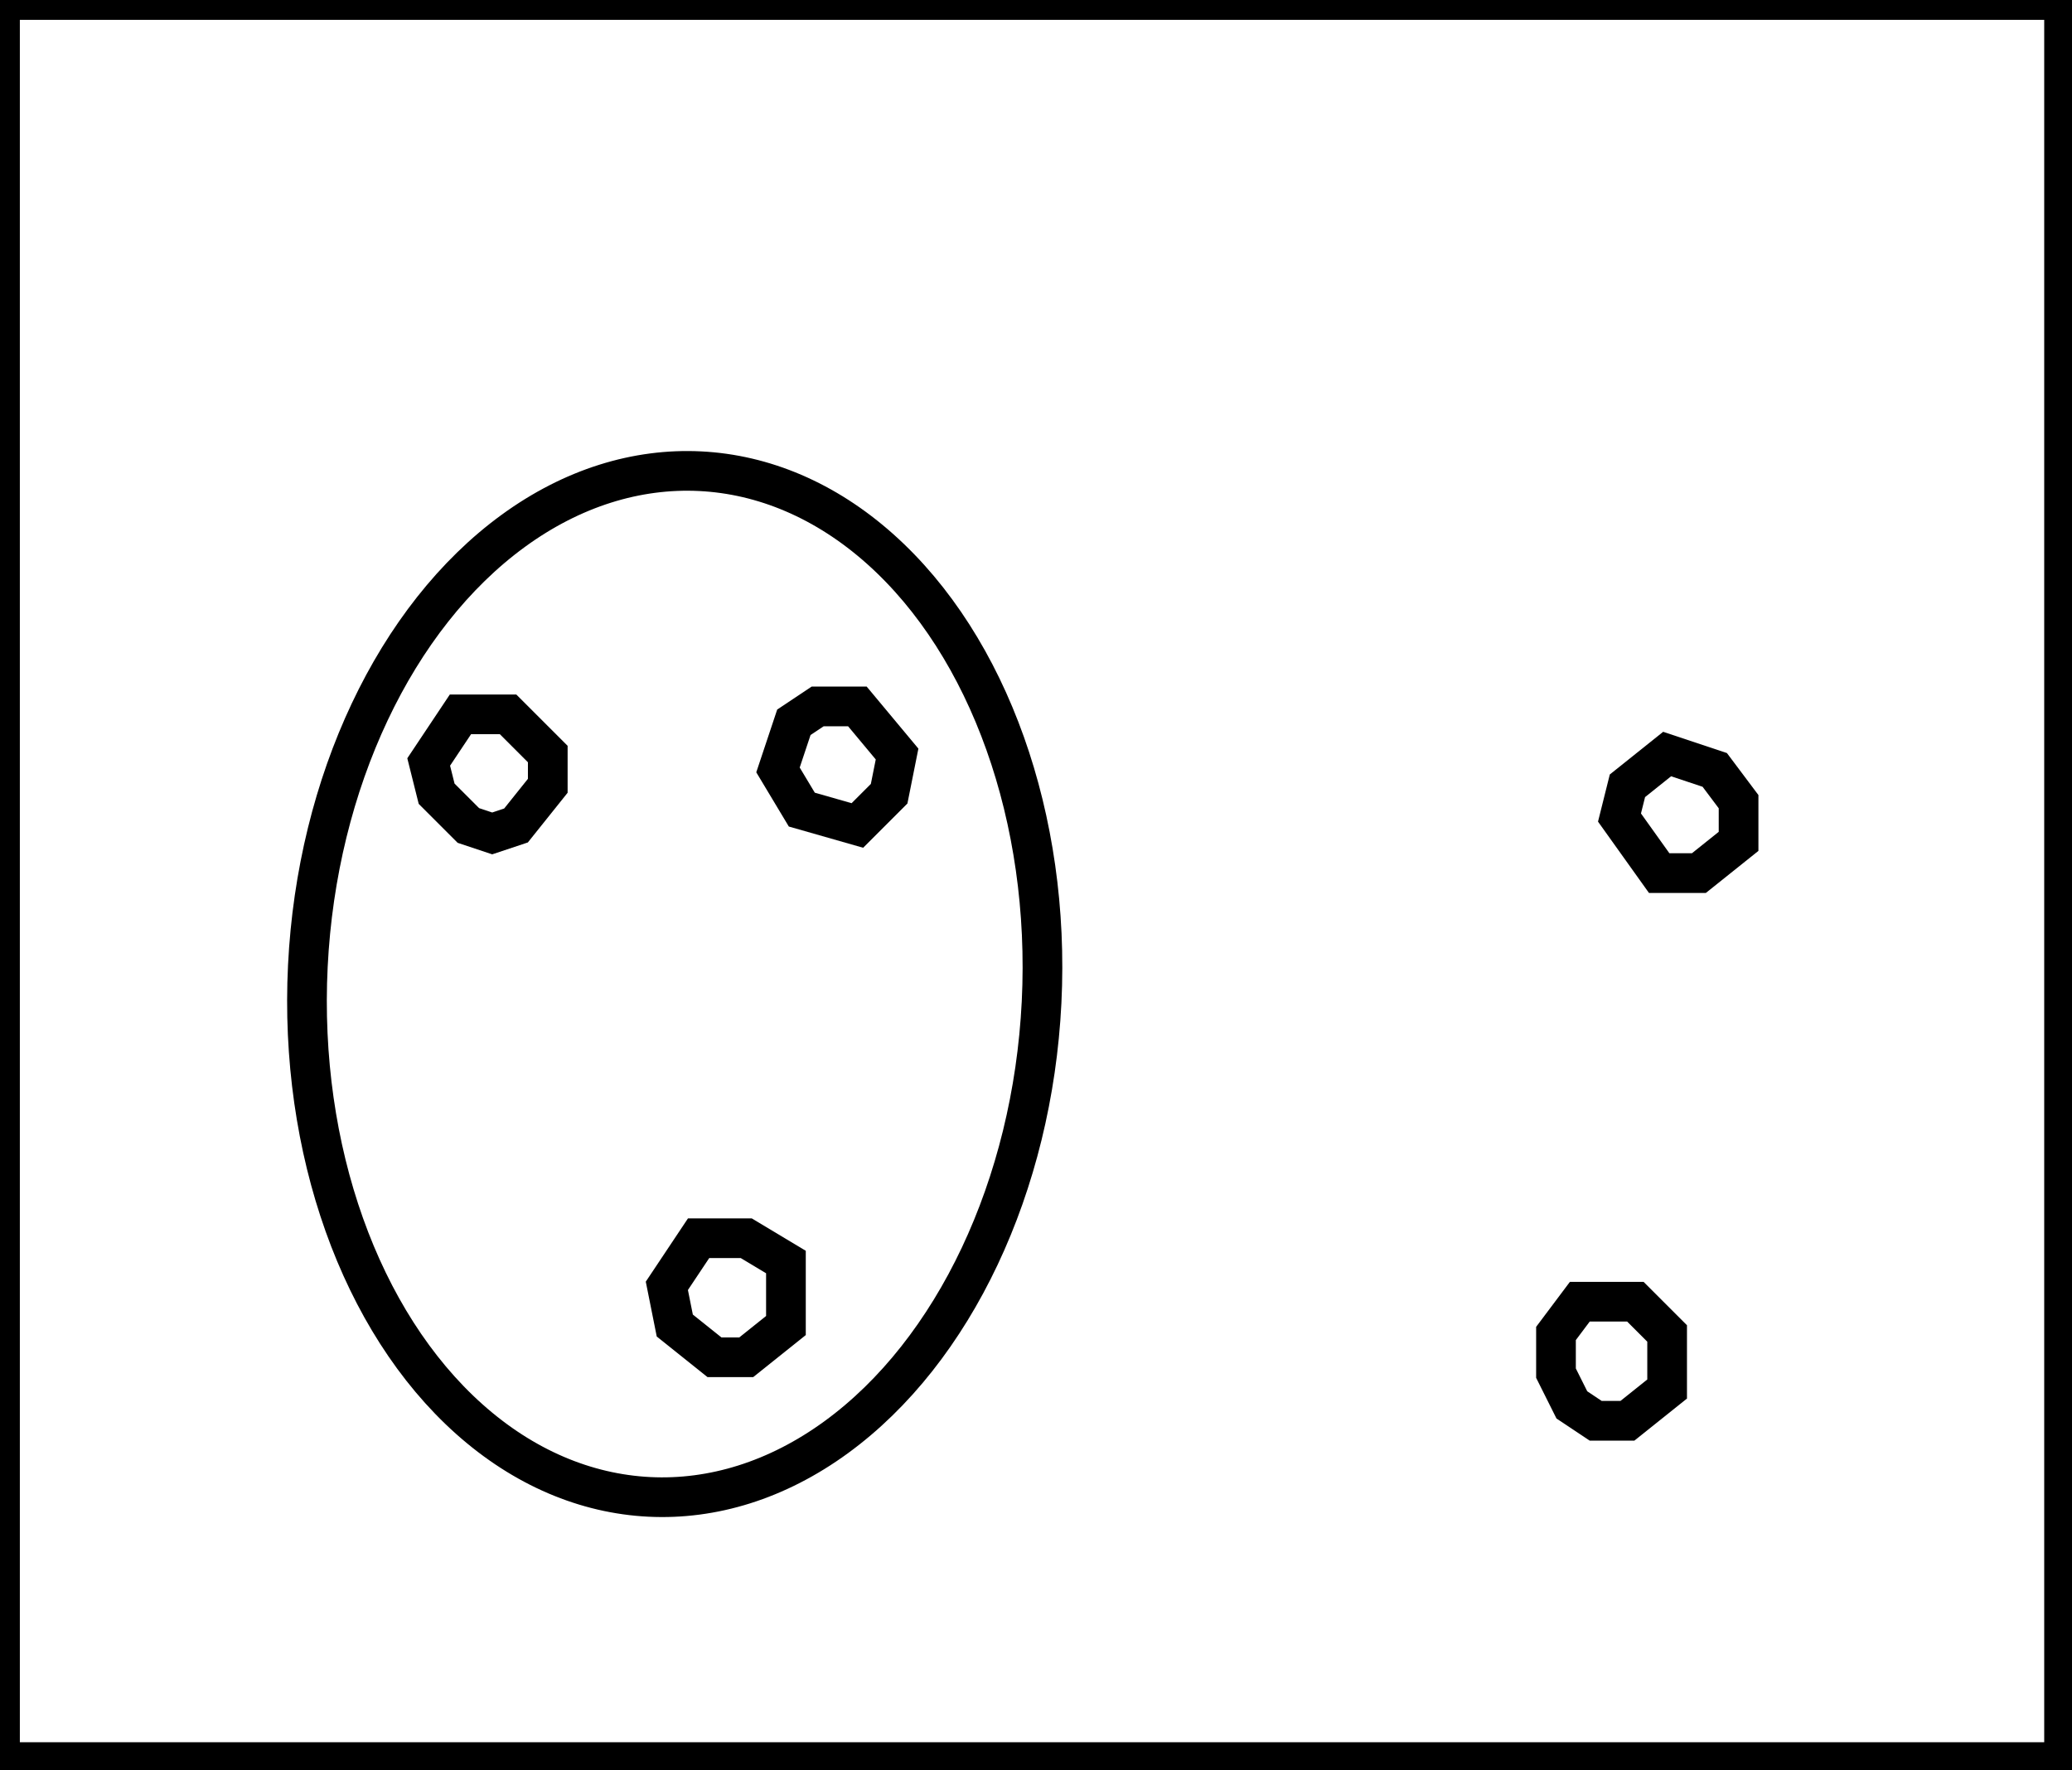<?xml version="1.0" encoding="utf-8" ?>
<svg baseProfile="full" height="223" version="1.1" width="261" xmlns="http://www.w3.org/2000/svg" xmlns:ev="http://www.w3.org/2001/xml-events" xmlns:xlink="http://www.w3.org/1999/xlink"><defs /><rect fill="white" height="223" width="261" x="0" y="0" /><path d="M 199,164 L 196,168 L 196,173 L 198,177 L 201,179 L 205,179 L 210,175 L 210,168 L 206,164 Z" fill="none" stroke="black" stroke-width="5" /><path d="M 88,156 L 84,162 L 85,167 L 90,171 L 94,171 L 99,167 L 99,159 L 94,156 Z" fill="none" stroke="black" stroke-width="5" /><path d="M 210,95 L 205,99 L 204,103 L 209,110 L 214,110 L 219,106 L 219,101 L 216,97 Z" fill="none" stroke="black" stroke-width="5" /><path d="M 58,90 L 54,96 L 55,100 L 59,104 L 62,105 L 65,104 L 69,99 L 69,95 L 64,90 Z" fill="none" stroke="black" stroke-width="5" /><path d="M 103,89 L 100,91 L 98,97 L 101,102 L 108,104 L 112,100 L 113,95 L 108,89 Z" fill="none" stroke="black" stroke-width="5" /><ellipse cx="84.991" cy="123.978" fill="none" rx="46.269" ry="64.691" stroke="black" stroke-width="5" transform="rotate(2.837, 84.991, 123.978)" /><path d="M 0,0 L 0,222 L 260,222 L 260,0 Z" fill="none" stroke="black" stroke-width="5" /></svg>
